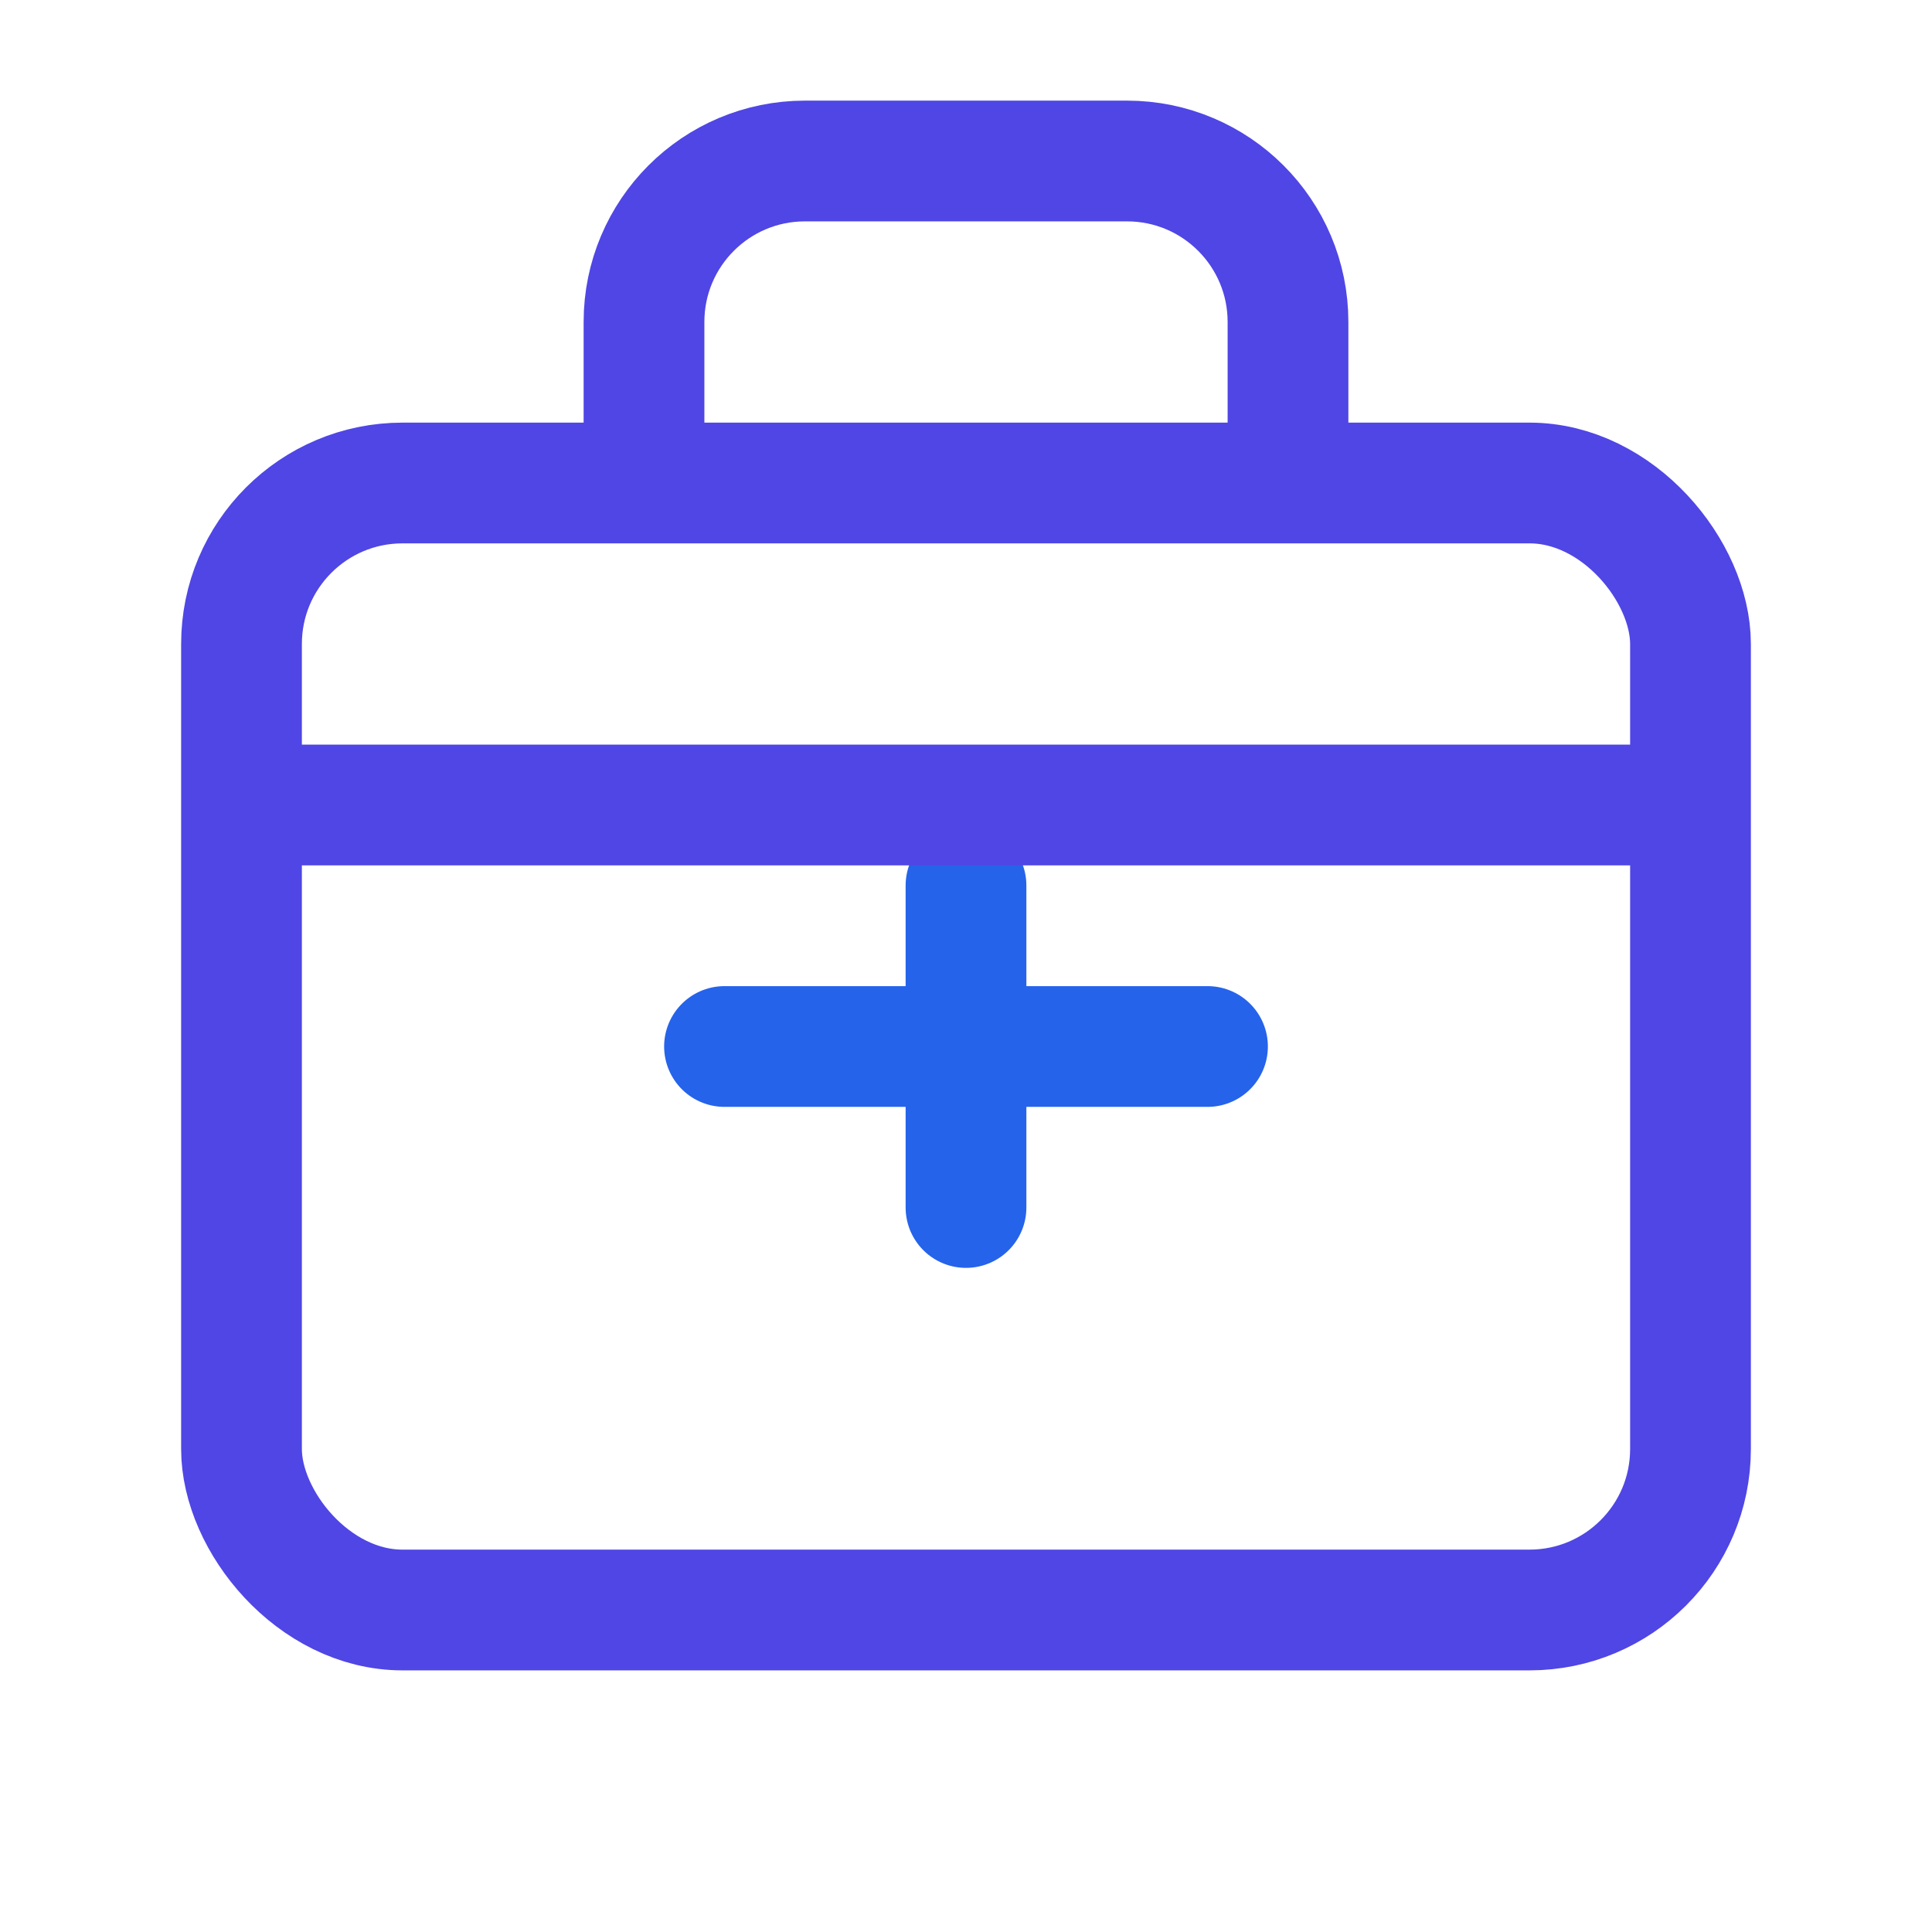 <svg width="24" height="24" viewBox="0 0 24 24" fill="none" xmlns="http://www.w3.org/2000/svg">
  <!-- Briefcase -->
  <rect x="3" y="6" width="18" height="14" rx="2" stroke="#4F46E5" stroke-width="1.5"/>
  <path d="M8 6V4C8 2.895 8.895 2 10 2H14C15.105 2 16 2.895 16 4V6" stroke="#4F46E5" stroke-width="1.5"/>
  
  <!-- Handle -->
  <path d="M12 11V15" stroke="#2563EB" stroke-width="1.5" stroke-linecap="round"/>
  <path d="M9 13H15" stroke="#2563EB" stroke-width="1.5" stroke-linecap="round"/>
  
  <!-- Divider -->
  <path d="M3 10H21" stroke="#4F46E5" stroke-width="1.5"/>
</svg>